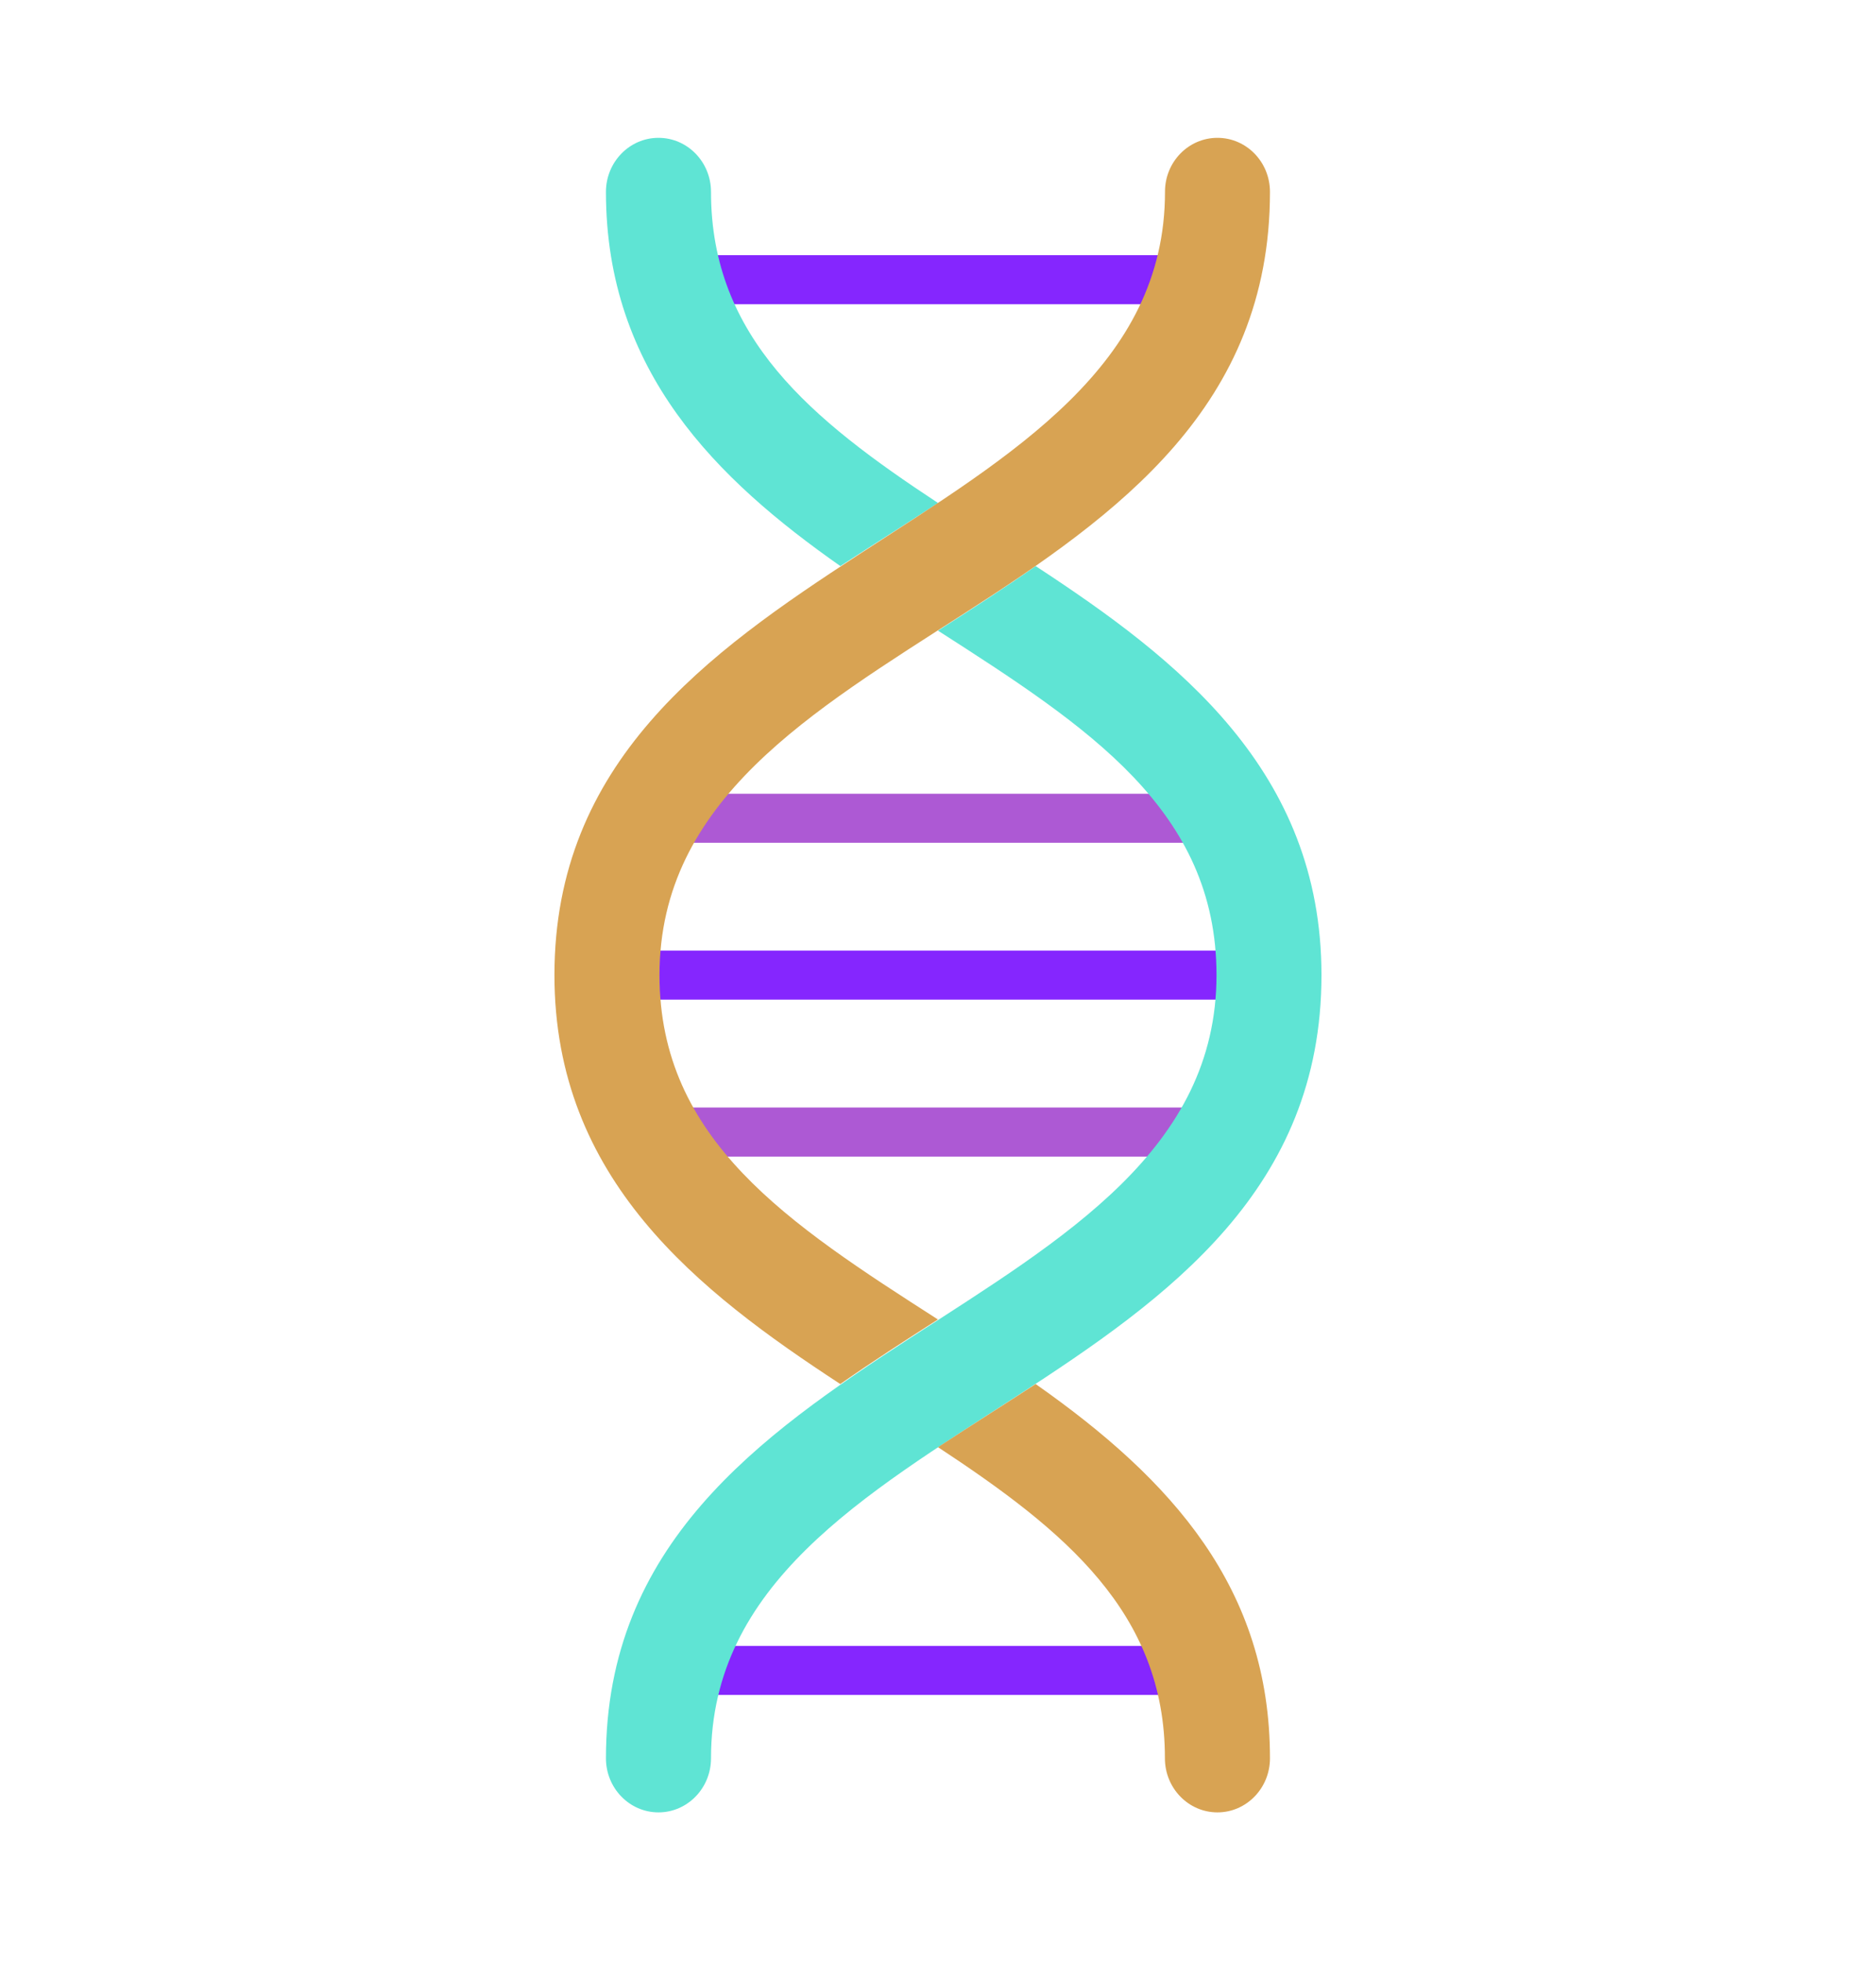 <svg width="22" height="23" viewBox="0 0 22 23" fill="none" xmlns="http://www.w3.org/2000/svg">
<path d="M7.975 9.881C7.9 9.881 7.829 9.85 7.777 9.797C7.725 9.743 7.695 9.67 7.695 9.593C7.695 9.517 7.725 9.444 7.777 9.39C7.829 9.336 7.9 9.306 7.974 9.306H13.971C14.048 9.306 14.118 9.338 14.169 9.39C14.208 9.43 14.234 9.481 14.245 9.537C14.256 9.593 14.25 9.651 14.229 9.703C14.208 9.756 14.172 9.801 14.126 9.832C14.08 9.864 14.026 9.881 13.971 9.881" fill="#AD59D4"/>
<path d="M15.019 11.432C15.019 11.508 14.99 11.581 14.937 11.635C14.885 11.689 14.814 11.72 14.74 11.72L7.221 11.72C7.185 11.72 7.148 11.712 7.114 11.698C7.08 11.683 7.05 11.662 7.024 11.635C6.998 11.609 6.977 11.577 6.963 11.542C6.949 11.507 6.942 11.47 6.942 11.432C6.942 11.394 6.949 11.357 6.963 11.322C6.977 11.287 6.998 11.255 7.024 11.229C7.05 11.202 7.08 11.181 7.114 11.166C7.148 11.152 7.185 11.145 7.221 11.145H14.74C14.777 11.145 14.813 11.152 14.847 11.166C14.881 11.181 14.912 11.202 14.938 11.229C14.963 11.255 14.984 11.287 14.998 11.322C15.012 11.357 15.019 11.394 15.019 11.432Z" fill="#8526FE"/>
<path d="M14.25 13.272C14.25 13.31 14.243 13.347 14.229 13.382C14.215 13.417 14.194 13.449 14.169 13.476C14.143 13.502 14.112 13.523 14.078 13.538C14.044 13.552 14.008 13.56 13.971 13.56H7.975C7.938 13.56 7.902 13.552 7.868 13.538C7.834 13.523 7.803 13.502 7.777 13.476C7.751 13.449 7.73 13.417 7.716 13.382C7.702 13.347 7.695 13.31 7.695 13.272C7.695 13.196 7.725 13.123 7.777 13.069C7.829 13.015 7.9 12.985 7.974 12.985L13.971 12.985C14.048 12.985 14.118 13.017 14.169 13.069C14.195 13.096 14.215 13.127 14.229 13.162C14.243 13.197 14.25 13.234 14.25 13.272Z" fill="#AD59D4"/>
<path d="M14.137 19.584C14.137 19.622 14.13 19.66 14.116 19.694C14.102 19.729 14.082 19.761 14.056 19.788C14.03 19.814 13.999 19.835 13.965 19.85C13.931 19.864 13.895 19.872 13.858 19.872H8.148C8.111 19.872 8.075 19.864 8.041 19.85C8.007 19.835 7.976 19.814 7.95 19.788C7.898 19.734 7.868 19.661 7.868 19.584C7.868 19.508 7.898 19.435 7.95 19.381C8.003 19.327 8.074 19.297 8.148 19.297L13.858 19.297C13.895 19.297 13.931 19.304 13.965 19.319C13.999 19.333 14.03 19.354 14.056 19.381C14.082 19.408 14.102 19.439 14.116 19.474C14.13 19.509 14.137 19.547 14.137 19.584ZM14.137 3.279C14.137 3.356 14.108 3.429 14.056 3.483C14.003 3.537 13.932 3.567 13.858 3.567H8.148C8.074 3.567 8.003 3.537 7.95 3.483C7.898 3.429 7.868 3.356 7.868 3.279C7.868 3.203 7.898 3.13 7.95 3.076C8.003 3.022 8.074 2.992 8.148 2.992H13.858C13.935 2.992 14.005 3.024 14.056 3.076C14.082 3.103 14.102 3.134 14.116 3.169C14.13 3.204 14.138 3.242 14.137 3.279Z" fill="#8526FE"/>
<path d="M11 5.897C9.516 4.92 8.338 3.958 8.338 2.25C8.338 1.899 8.062 1.616 7.722 1.616C7.382 1.616 7.106 1.9 7.106 2.25C7.106 4.357 8.409 5.622 9.855 6.637C10.229 6.392 10.617 6.149 11 5.897ZM15.497 11.432C15.497 9.034 13.811 7.727 12.145 6.637C11.774 6.898 11.386 7.147 11 7.394C12.755 8.52 14.266 9.497 14.266 11.432C14.266 15.515 7.106 15.615 7.106 20.615C7.106 20.965 7.382 21.249 7.722 21.249C8.062 21.249 8.338 20.965 8.338 20.615C8.338 16.534 15.497 16.445 15.497 11.432Z" fill="#5FE4D4"/>
<path d="M7.734 11.432C7.734 7.328 14.893 7.281 14.893 2.25C14.893 1.899 14.617 1.616 14.277 1.616C13.937 1.616 13.661 1.899 13.662 2.249C13.662 6.316 6.502 6.443 6.502 11.432C6.502 13.83 8.189 15.138 9.854 16.227C10.222 15.969 10.615 15.716 10.999 15.47C9.245 14.345 7.734 13.367 7.734 11.432ZM14.893 20.615C14.893 18.623 13.745 17.35 12.145 16.227C11.769 16.473 11.385 16.714 11 16.967C12.483 17.944 13.662 18.906 13.661 20.615C13.661 20.965 13.937 21.249 14.277 21.249C14.617 21.249 14.893 20.965 14.893 20.615Z" fill="#D8A353"/>
</svg>
